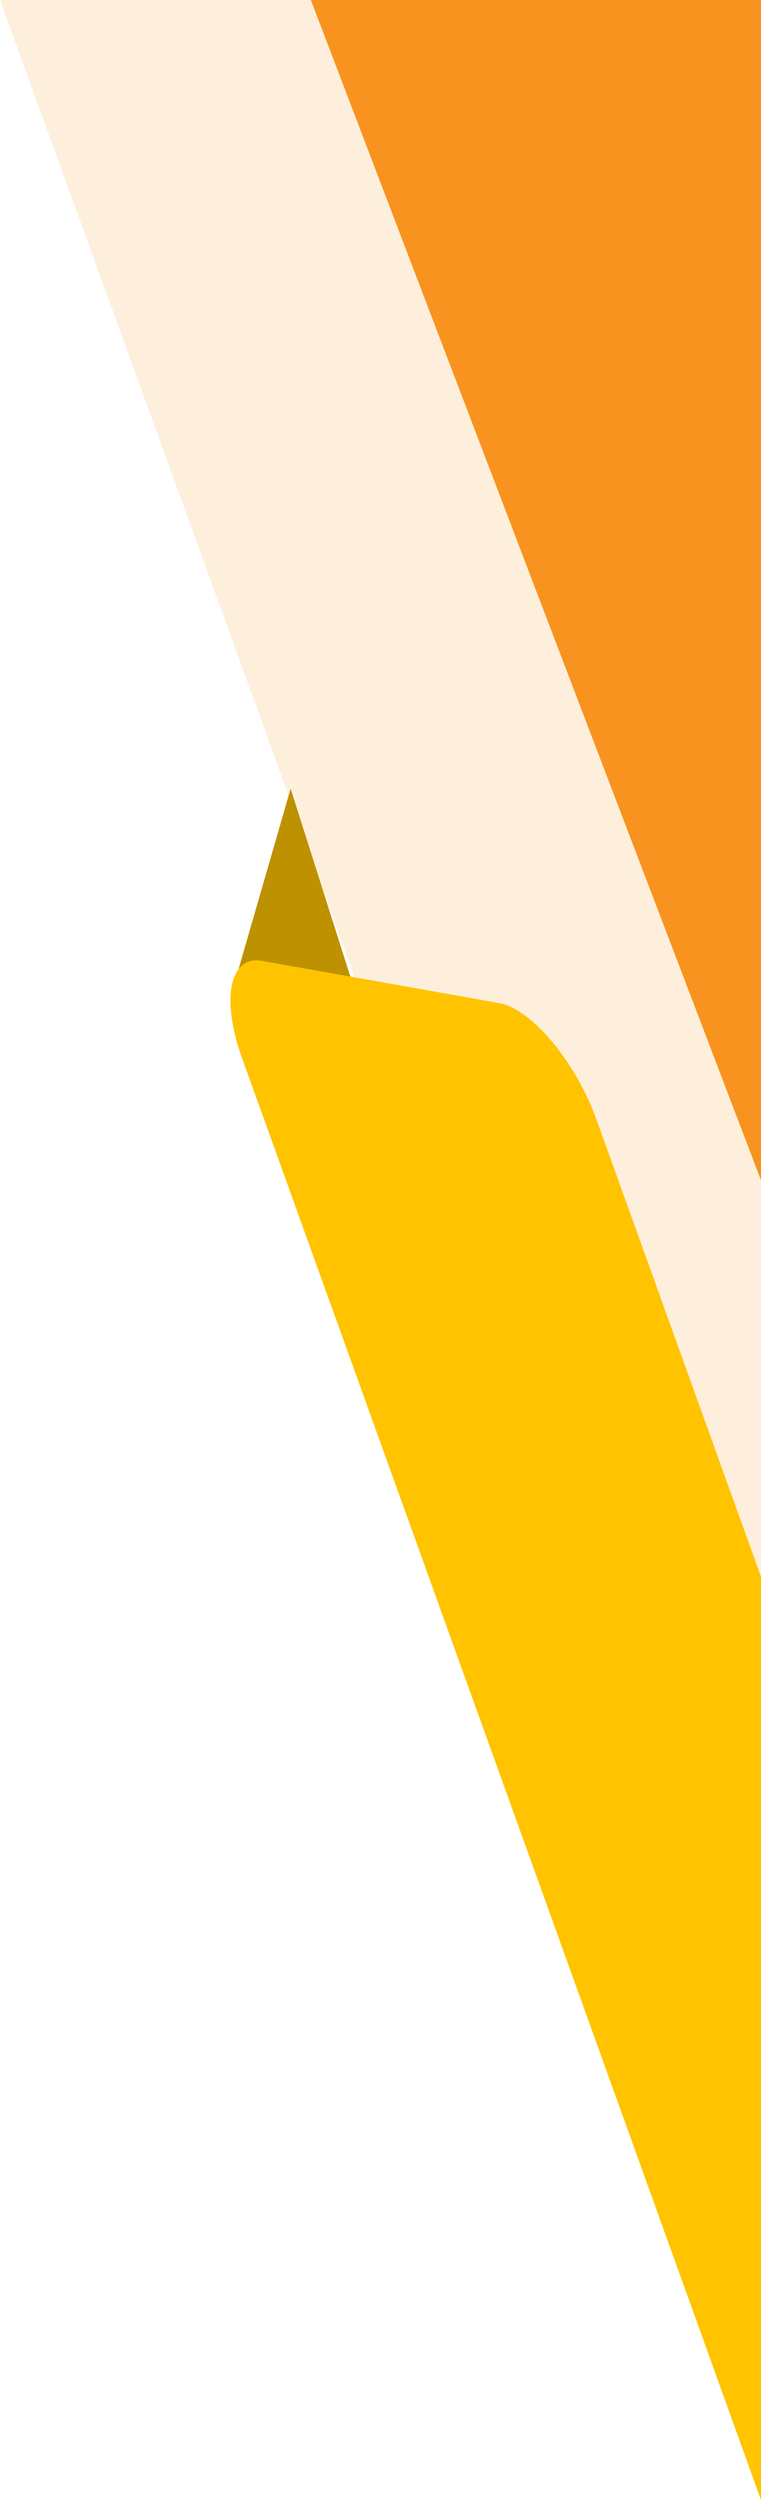 <svg width="142" height="466" viewBox="0 0 142 466" fill="none" xmlns="http://www.w3.org/2000/svg">
<path d="M142 391L0 -6.10352e-05H142V391Z" fill="#F7931E" fill-opacity="0.15"/>
<path d="M142 220L58 -6.10352e-05H142V220Z" fill="#F7931E"/>
<path d="M66 184L47.769 180.574C45.923 180.163 44.615 181.122 44 183.041C44.231 181.944 44.462 180.711 44.846 179.478L54.231 147L66 184Z" fill="#BD9100"/>
<path d="M93.169 186.973L48.915 179.1C42.92 178.002 41.176 186.058 45.1 197.043L142 466V293.897L111.262 208.577C107.338 197.775 99.164 188.072 93.169 186.973Z" fill="#FFC300"/>
</svg>
